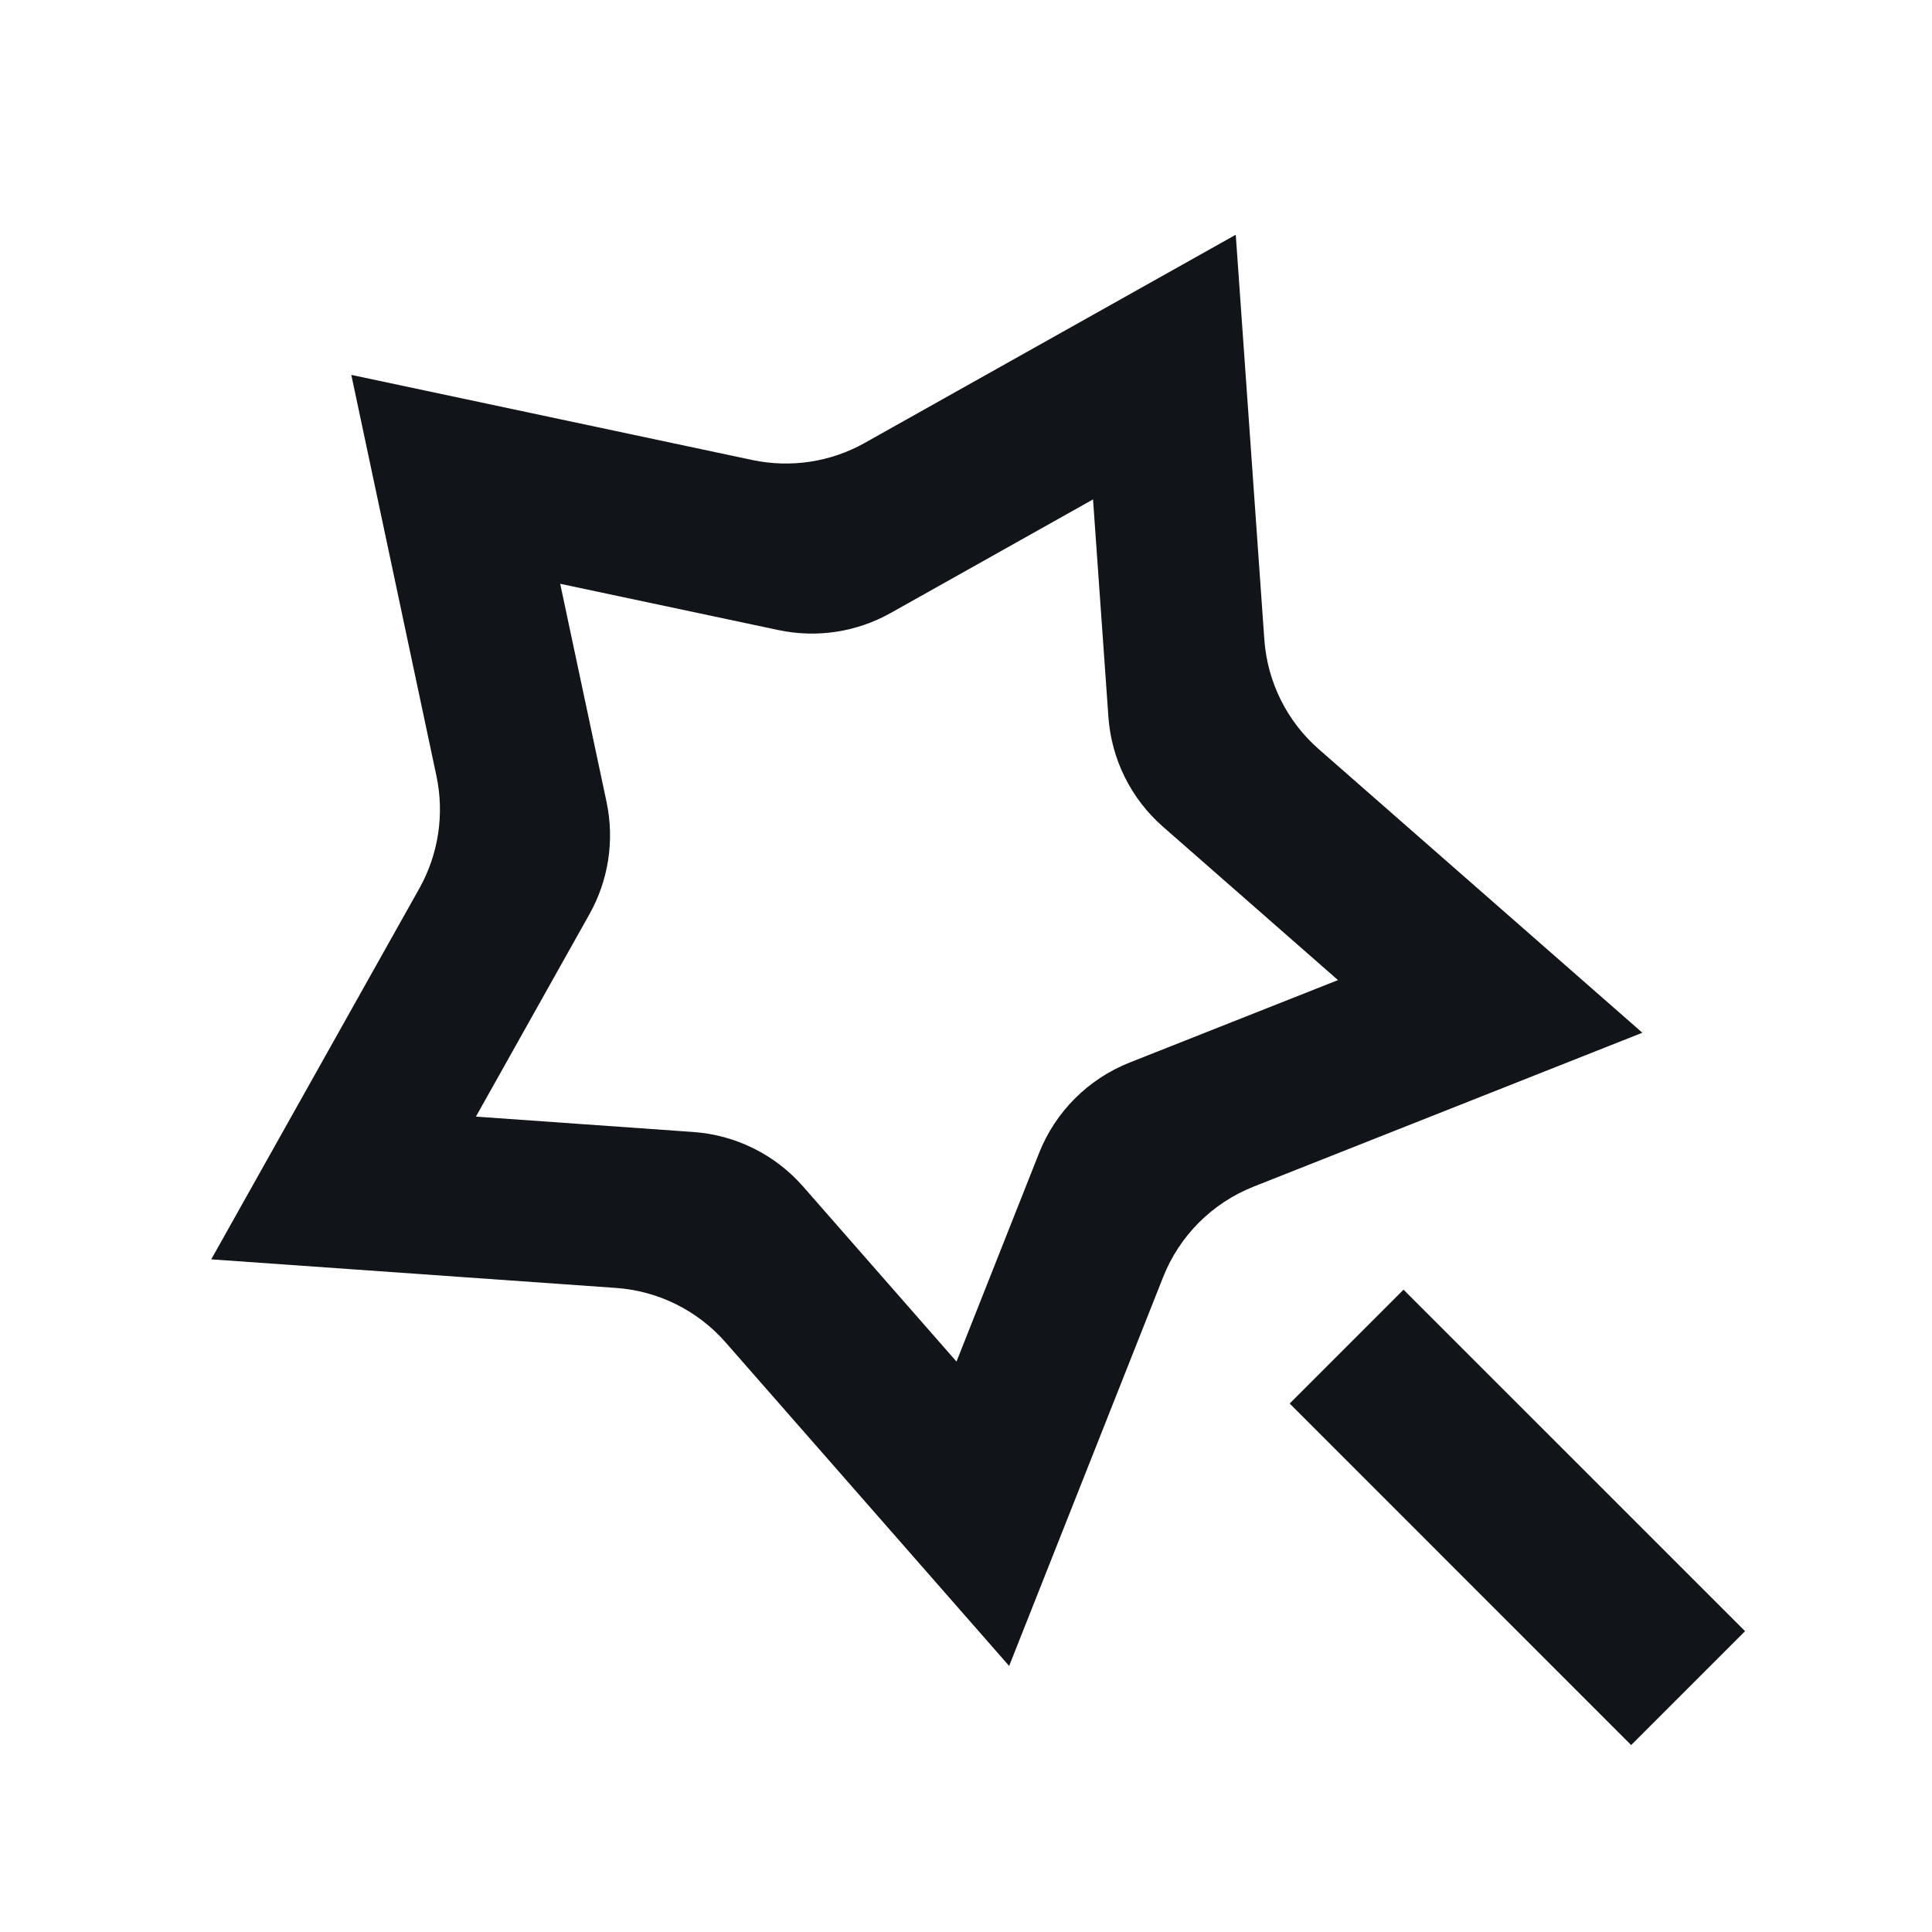 <svg width="24" height="24" viewBox="0 0 24 24" fill="none" xmlns="http://www.w3.org/2000/svg">
<path fill-rule="evenodd" clip-rule="evenodd" d="M9.348 5.715C9.823 5.815 10.319 5.74 10.742 5.502L15.351 2.916L15.706 7.944C15.743 8.47 15.986 8.96 16.383 9.307L20.402 12.829L15.572 14.741C15.058 14.945 14.652 15.351 14.449 15.864L12.536 20.695L9.014 16.676C8.667 16.279 8.177 16.036 7.651 15.999L2.624 15.644L5.21 11.035C5.447 10.611 5.522 10.116 5.422 9.641L4.364 4.657L9.348 5.715ZM11.064 7.615L13.578 6.204L13.769 8.905C13.806 9.431 14.049 9.921 14.446 10.269L16.621 12.175L14.031 13.2C13.518 13.404 13.111 13.81 12.908 14.323L11.882 16.914L9.976 14.739C9.628 14.342 9.138 14.099 8.612 14.062L5.912 13.871L7.322 11.357C7.56 10.933 7.635 10.438 7.535 9.963L6.959 7.252L9.67 7.827C10.145 7.928 10.64 7.853 11.064 7.615Z" fill="#111418"/>
<path d="M17.435 16.021L16.021 17.435L20.263 21.678L21.678 20.263L17.435 16.021Z" fill="#111418"/>
</svg>
